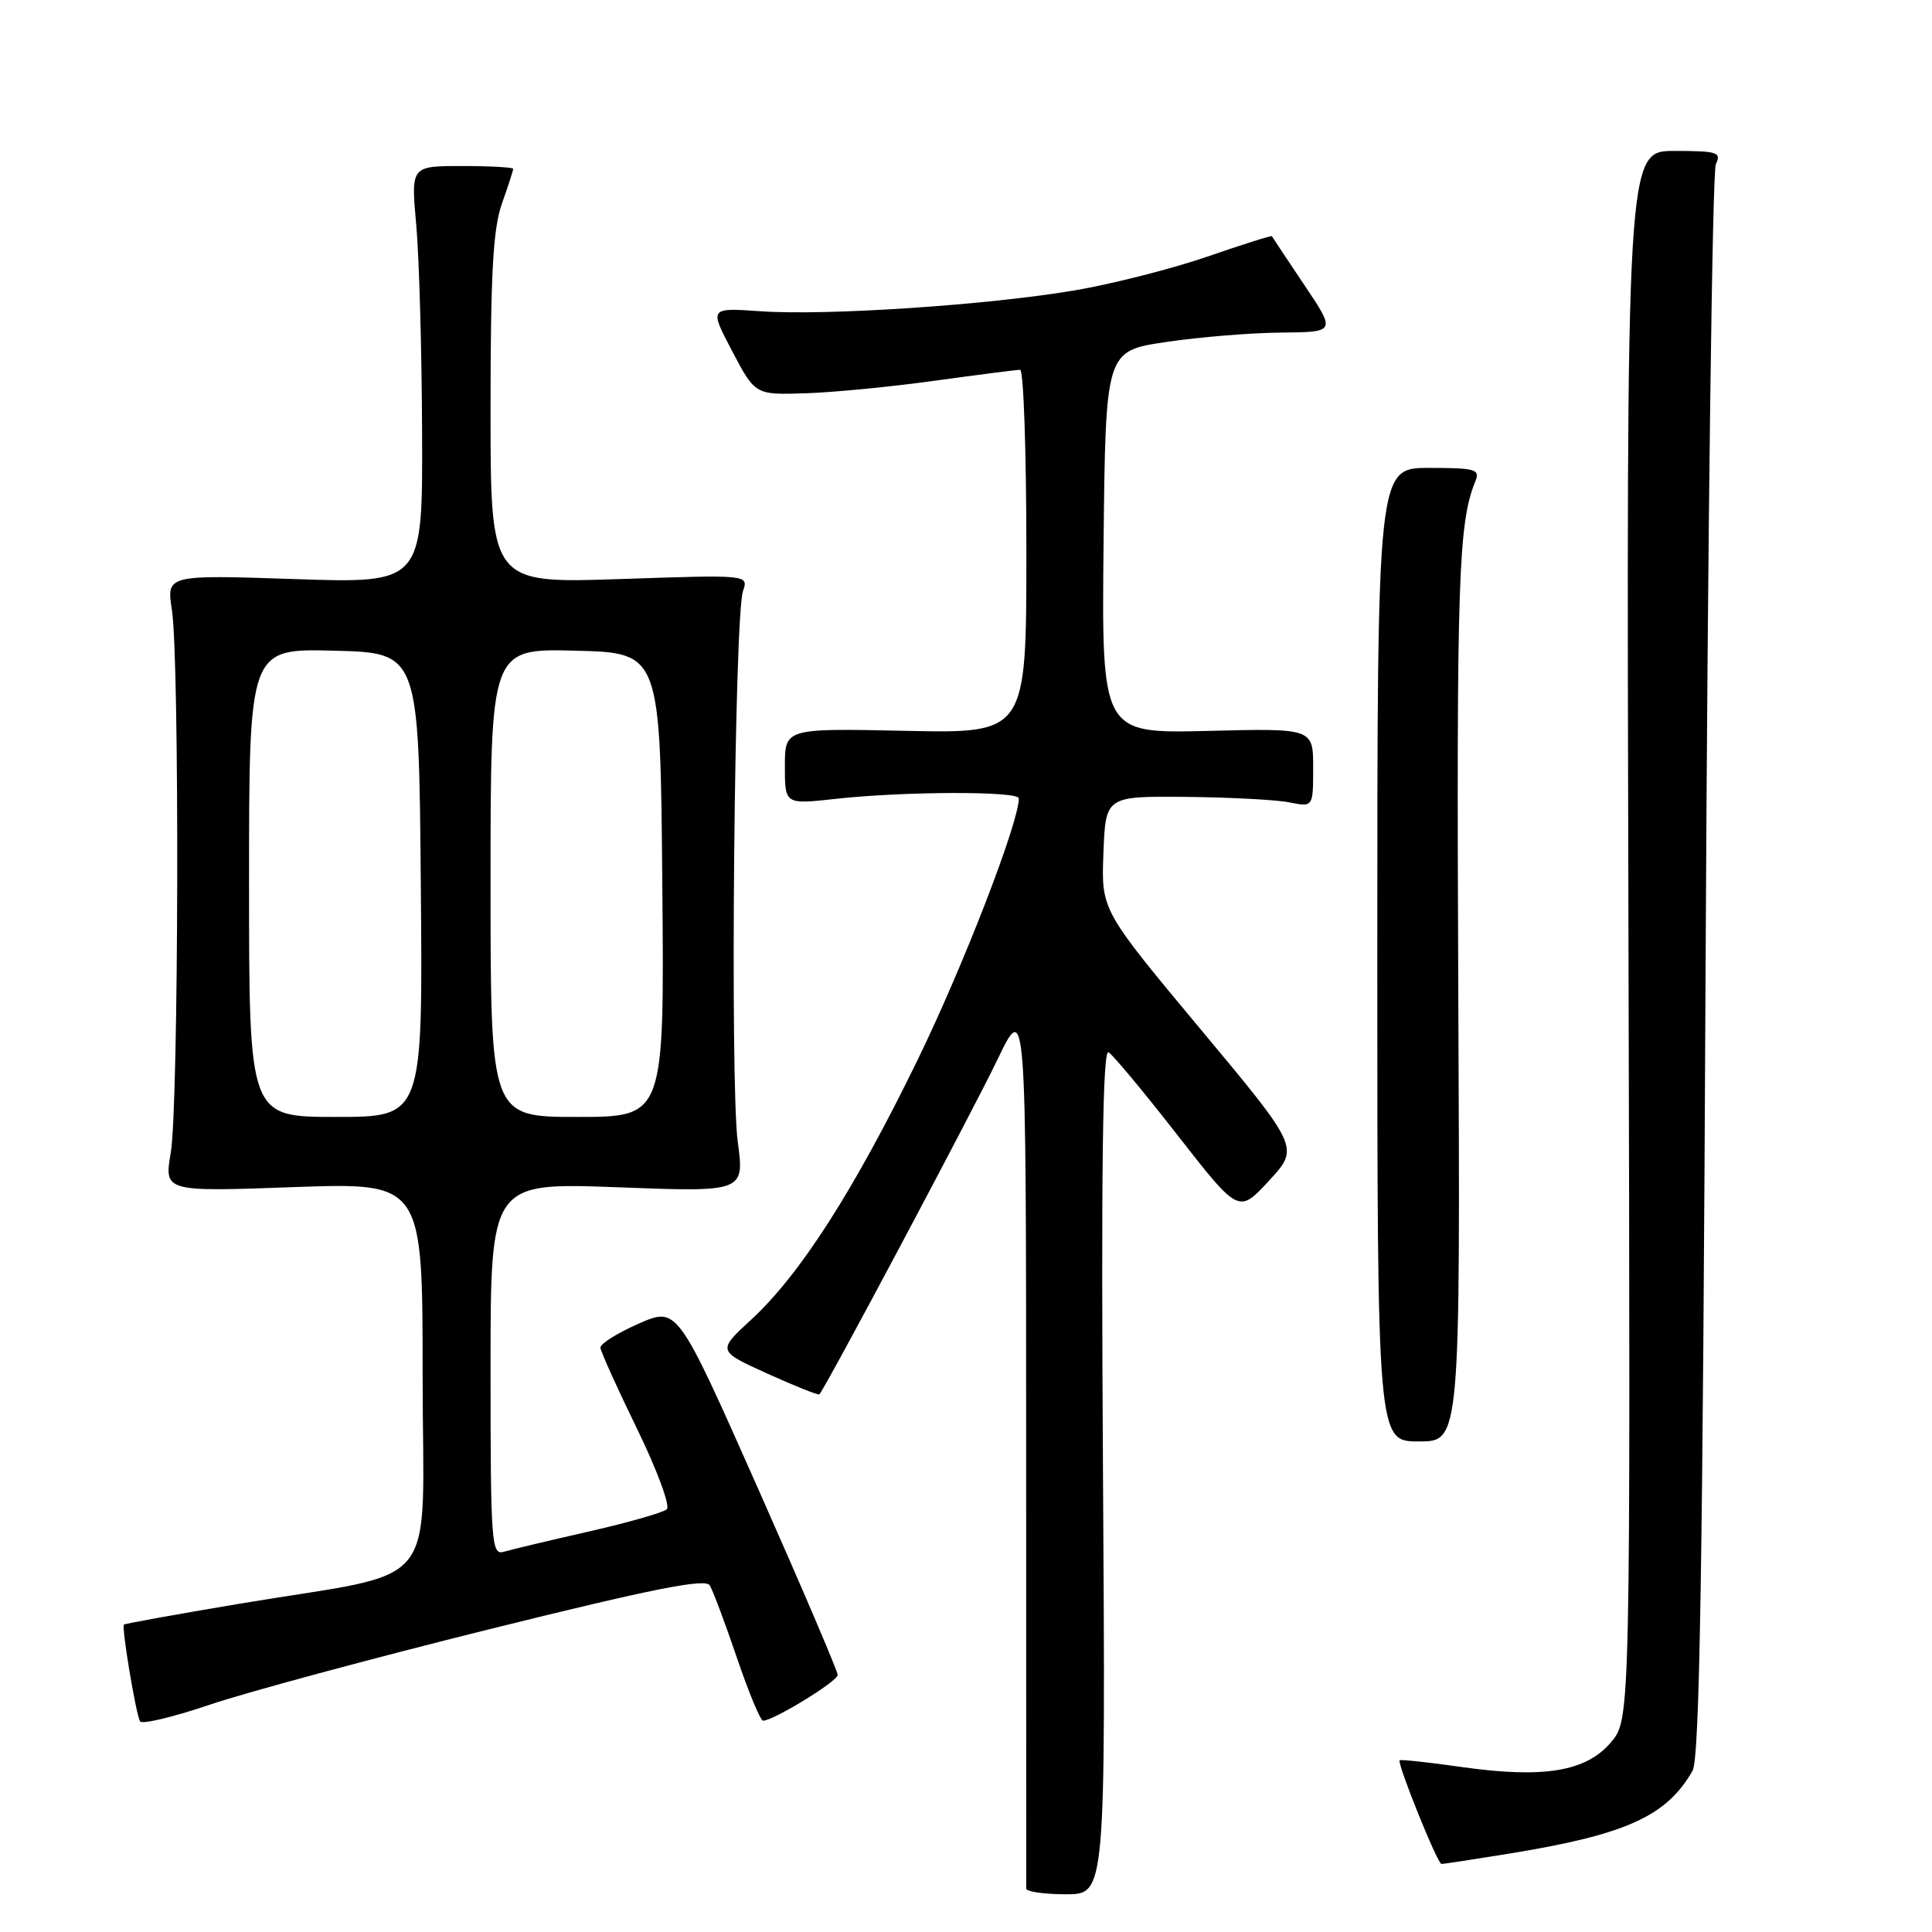 <?xml version="1.0" encoding="UTF-8" standalone="no"?>
<!DOCTYPE svg PUBLIC "-//W3C//DTD SVG 1.1//EN" "http://www.w3.org/Graphics/SVG/1.1/DTD/svg11.dtd" >
<svg xmlns="http://www.w3.org/2000/svg" xmlns:xlink="http://www.w3.org/1999/xlink" version="1.1" viewBox="0 0 256 256">
 <g >
 <path fill="currentColor"
d=" M 146.15 194.88 C 145.90 154.62 146.11 138.95 146.89 139.43 C 147.49 139.80 151.62 144.76 156.06 150.46 C 164.14 160.81 164.14 160.81 168.16 156.44 C 172.18 152.08 172.18 152.08 159.05 136.34 C 145.92 120.59 145.92 120.59 146.21 113.05 C 146.50 105.50 146.50 105.50 157.10 105.59 C 162.92 105.65 169.11 105.97 170.85 106.32 C 174.00 106.95 174.00 106.95 174.00 101.72 C 174.00 96.50 174.00 96.50 159.98 96.85 C 145.97 97.19 145.97 97.19 146.23 71.85 C 146.50 46.50 146.50 46.50 154.50 45.32 C 158.90 44.66 165.77 44.10 169.76 44.07 C 177.02 44.00 177.02 44.00 172.82 37.75 C 170.52 34.31 168.58 31.41 168.53 31.30 C 168.47 31.18 164.62 32.40 159.96 34.01 C 155.31 35.61 147.45 37.61 142.50 38.46 C 131.00 40.42 109.47 41.86 100.74 41.24 C 93.98 40.77 93.98 40.77 97.03 46.55 C 100.07 52.33 100.07 52.33 106.78 52.11 C 110.48 51.99 118.19 51.24 123.92 50.44 C 129.66 49.65 134.72 49.00 135.17 49.00 C 135.63 49.00 136.00 59.84 136.00 73.09 C 136.00 97.18 136.00 97.18 120.00 96.84 C 104.00 96.50 104.00 96.50 104.00 101.55 C 104.00 106.60 104.00 106.60 110.75 105.85 C 119.81 104.85 135.00 104.81 135.00 105.79 C 135.00 109.01 127.61 128.09 121.56 140.50 C 113.16 157.74 106.01 168.89 99.56 174.84 C 95.04 179.00 95.04 179.00 101.68 182.01 C 105.33 183.66 108.43 184.90 108.57 184.76 C 109.33 184.00 128.84 147.33 132.12 140.50 C 135.96 132.50 135.96 132.50 135.97 191.00 C 135.97 223.18 135.98 249.84 135.98 250.25 C 135.99 250.66 138.36 251.00 141.25 251.00 C 146.50 251.00 146.50 251.00 146.15 194.88 Z  M 200.00 245.61 C 215.47 243.09 220.82 240.67 224.27 234.64 C 225.21 233.00 225.62 207.98 226.00 128.00 C 226.28 70.53 226.89 22.71 227.36 21.75 C 228.13 20.18 227.57 20.00 221.86 20.00 C 215.50 20.00 215.50 20.00 215.78 123.89 C 216.05 227.78 216.05 227.78 213.48 230.84 C 210.20 234.74 204.58 235.68 193.69 234.14 C 189.28 233.51 185.57 233.11 185.46 233.25 C 185.11 233.68 190.47 246.97 191.00 246.98 C 191.28 246.99 195.32 246.37 200.00 245.61 Z  M 64.89 215.87 C 86.40 210.53 93.46 209.12 94.04 210.06 C 94.46 210.74 96.08 215.06 97.64 219.65 C 99.20 224.24 100.76 228.00 101.11 228.00 C 102.48 228.00 111.00 222.78 111.00 221.94 C 111.00 221.44 106.22 210.26 100.38 197.09 C 89.75 173.15 89.75 173.15 84.63 175.39 C 81.81 176.63 79.53 178.06 79.56 178.57 C 79.59 179.08 81.78 183.93 84.42 189.34 C 87.06 194.76 88.83 199.54 88.36 199.98 C 87.89 200.42 83.22 201.75 78.00 202.94 C 72.78 204.13 67.71 205.33 66.75 205.62 C 65.12 206.10 65.00 204.49 65.00 181.41 C 65.00 156.69 65.00 156.69 81.83 157.32 C 98.65 157.96 98.65 157.96 97.75 151.23 C 96.72 143.56 97.31 81.63 98.45 78.32 C 99.19 76.15 99.19 76.15 82.10 76.73 C 65.00 77.30 65.00 77.30 65.00 54.28 C 65.00 36.37 65.33 30.31 66.50 27.00 C 67.33 24.66 68.00 22.58 68.00 22.37 C 68.00 22.17 64.95 22.00 61.22 22.00 C 54.45 22.00 54.45 22.00 55.15 29.75 C 55.54 34.01 55.89 46.46 55.93 57.40 C 56.00 77.30 56.00 77.30 39.03 76.73 C 22.06 76.16 22.06 76.16 22.78 80.83 C 23.80 87.46 23.68 146.45 22.63 152.71 C 21.75 157.92 21.75 157.92 38.88 157.30 C 56.00 156.69 56.00 156.69 56.00 182.24 C 56.00 211.61 58.97 207.94 31.57 212.53 C 23.35 213.91 16.54 215.14 16.42 215.27 C 16.09 215.63 18.02 227.22 18.56 228.09 C 18.82 228.51 22.96 227.52 27.77 225.89 C 32.57 224.26 49.27 219.75 64.89 215.87 Z  M 193.23 131.39 C 192.99 76.65 193.24 69.28 195.50 63.75 C 196.14 62.18 195.49 62.00 189.36 62.00 C 182.50 62.00 182.50 62.00 182.50 126.50 C 182.50 191.00 182.50 191.00 188.00 191.00 C 193.50 191.00 193.50 191.00 193.23 131.39 Z  M 33.00 116.97 C 33.00 85.93 33.00 85.93 44.25 86.22 C 55.50 86.50 55.50 86.50 55.76 117.25 C 56.03 148.00 56.03 148.00 44.51 148.00 C 33.00 148.00 33.00 148.00 33.00 116.97 Z  M 65.00 116.97 C 65.00 85.93 65.00 85.93 76.25 86.22 C 87.50 86.50 87.50 86.50 87.76 117.25 C 88.03 148.00 88.03 148.00 76.51 148.00 C 65.00 148.00 65.00 148.00 65.00 116.97 Z "/>
</g>
</svg>